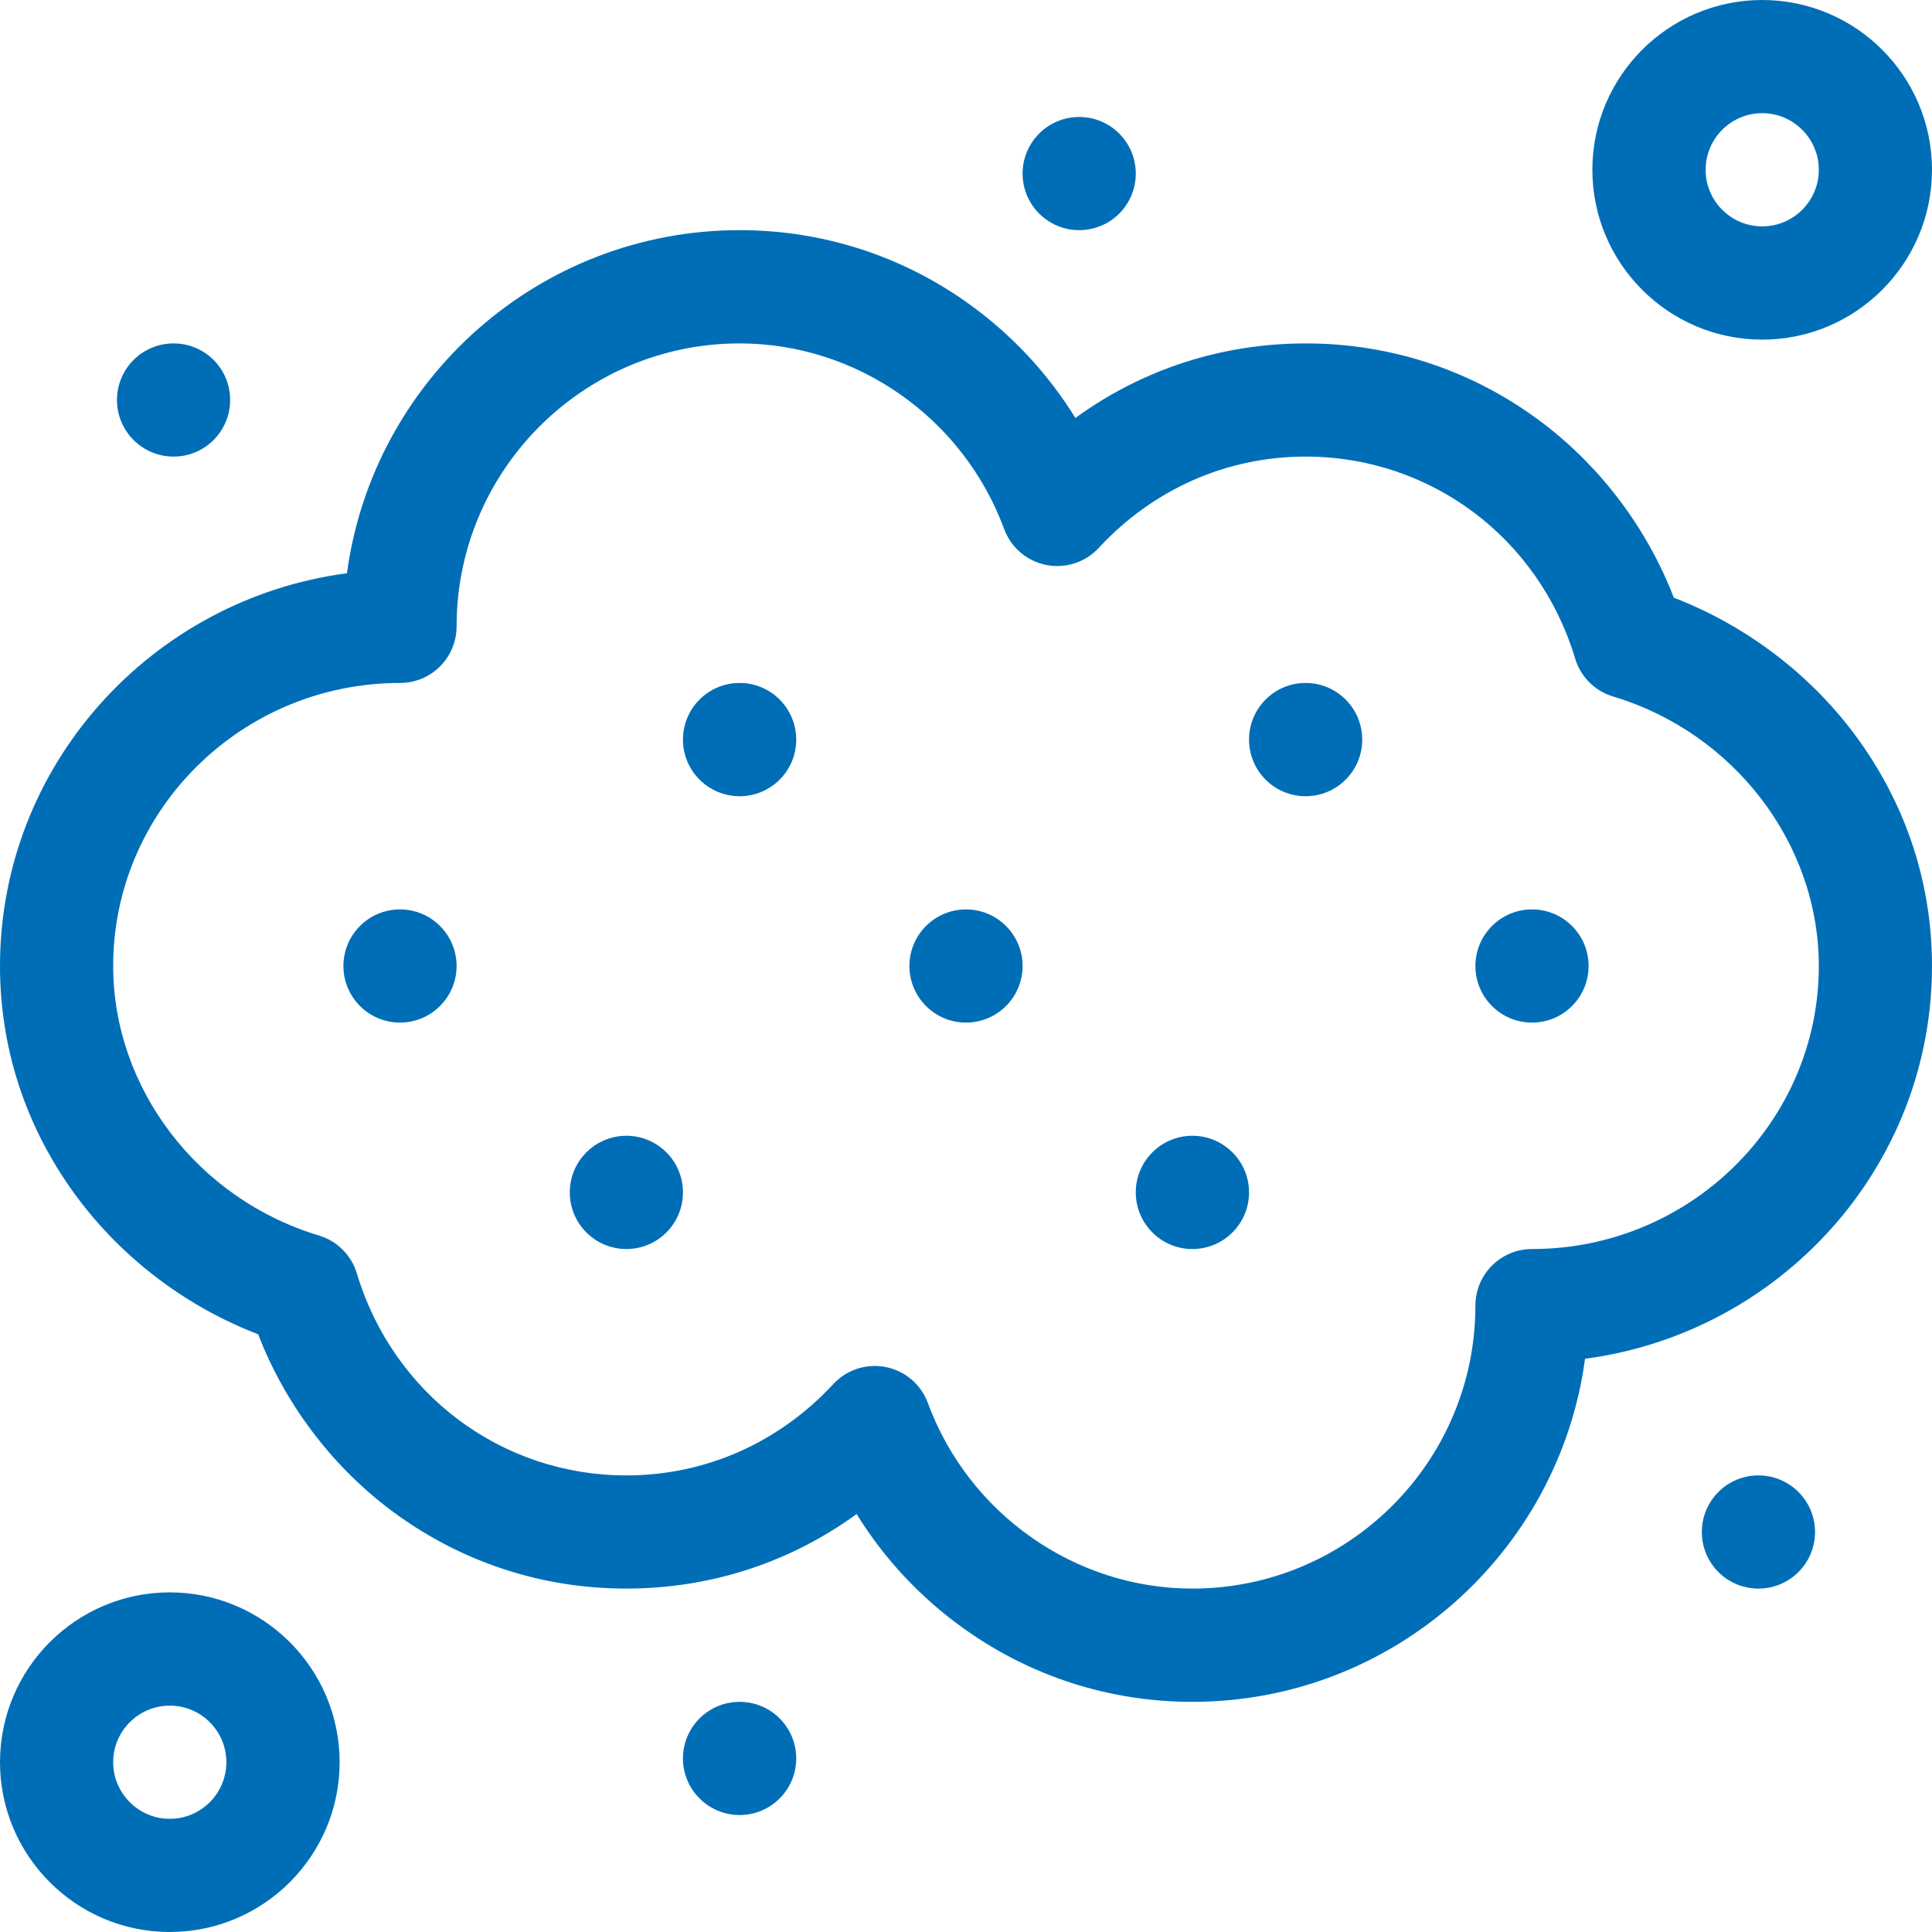 <svg viewBox="0 0 24 24" fill="none" xmlns="http://www.w3.org/2000/svg">
<g id="fi_4666951" clip-path="url(#clip0_142_13762)">
<g id="Group">
<path id="Vector" d="M20.793 7.425C20.465 6.574 19.899 5.816 19.175 5.263C18.32 4.611 17.297 4.266 16.219 4.266C15.176 4.266 14.188 4.589 13.359 5.192C13.016 4.637 12.566 4.154 12.028 3.769C11.196 3.174 10.214 2.859 9.188 2.859C6.697 2.859 4.633 4.718 4.31 7.121C1.88 7.442 0 9.507 0 12C0 13.077 0.355 14.101 1.026 14.962C1.588 15.683 2.352 16.247 3.207 16.575C3.535 17.426 4.101 18.184 4.825 18.737C5.681 19.389 6.703 19.734 7.781 19.734C8.824 19.734 9.812 19.411 10.641 18.808C10.984 19.363 11.434 19.846 11.972 20.23C12.804 20.826 13.786 21.141 14.812 21.141C17.303 21.141 19.367 19.282 19.69 16.879C22.12 16.558 24 14.493 24 12C24 10.923 23.645 9.899 22.974 9.038C22.412 8.317 21.648 7.754 20.793 7.425ZM19.031 15.516C18.643 15.516 18.328 15.83 18.328 16.219C18.328 18.157 16.751 19.734 14.812 19.734C13.355 19.734 12.035 18.808 11.526 17.428C11.442 17.199 11.244 17.03 11.004 16.982C10.764 16.934 10.517 17.015 10.351 17.194C9.673 17.925 8.76 18.328 7.781 18.328C6.23 18.328 4.885 17.32 4.433 15.819C4.365 15.593 4.188 15.416 3.962 15.348C2.457 14.896 1.406 13.519 1.406 12C1.406 10.062 3.004 8.484 4.969 8.484C5.357 8.484 5.672 8.17 5.672 7.781C5.672 5.843 7.249 4.266 9.188 4.266C10.645 4.266 11.965 5.192 12.474 6.572C12.558 6.801 12.756 6.97 12.996 7.018C13.235 7.066 13.483 6.986 13.649 6.806C14.327 6.075 15.24 5.672 16.219 5.672C17.77 5.672 19.116 6.68 19.567 8.181C19.635 8.407 19.812 8.584 20.038 8.652C21.543 9.104 22.594 10.481 22.594 12C22.594 13.938 20.996 15.516 19.031 15.516Z" fill="#006EB7"/>
<path id="Vector_2" d="M21.891 4.219C23.054 4.219 24 3.272 24 2.109C24 0.946 23.054 0 21.891 0C20.727 0 19.781 0.946 19.781 2.109C19.781 3.272 20.727 4.219 21.891 4.219ZM21.891 1.406C22.278 1.406 22.594 1.722 22.594 2.109C22.594 2.497 22.278 2.812 21.891 2.812C21.503 2.812 21.188 2.497 21.188 2.109C21.188 1.722 21.503 1.406 21.891 1.406Z" fill="#006EB7"/>
<path id="Vector_3" d="M2.109 19.781C0.946 19.781 0 20.727 0 21.891C0 23.054 0.946 24 2.109 24C3.272 24 4.219 23.054 4.219 21.891C4.219 20.727 3.272 19.781 2.109 19.781ZM2.109 22.594C1.722 22.594 1.406 22.278 1.406 21.891C1.406 21.503 1.722 21.188 2.109 21.188C2.497 21.188 2.812 21.503 2.812 21.891C2.812 22.278 2.497 22.594 2.109 22.594Z" fill="#006EB7"/>
<path id="Vector_4" d="M12 12.703C12.388 12.703 12.703 12.388 12.703 12C12.703 11.612 12.388 11.297 12 11.297C11.612 11.297 11.297 11.612 11.297 12C11.297 12.388 11.612 12.703 12 12.703Z" fill="#006EB7"/>
<path id="Vector_5" d="M21.844 19.734C22.232 19.734 22.547 19.42 22.547 19.031C22.547 18.643 22.232 18.328 21.844 18.328C21.455 18.328 21.141 18.643 21.141 19.031C21.141 19.42 21.455 19.734 21.844 19.734Z" fill="#006EB7"/>
<path id="Vector_6" d="M2.156 5.672C2.545 5.672 2.859 5.357 2.859 4.969C2.859 4.58 2.545 4.266 2.156 4.266C1.768 4.266 1.453 4.58 1.453 4.969C1.453 5.357 1.768 5.672 2.156 5.672Z" fill="#006EB7"/>
<path id="Vector_7" d="M9.188 9.891C9.576 9.891 9.891 9.576 9.891 9.188C9.891 8.799 9.576 8.484 9.188 8.484C8.799 8.484 8.484 8.799 8.484 9.188C8.484 9.576 8.799 9.891 9.188 9.891Z" fill="#006EB7"/>
<path id="Vector_8" d="M14.812 15.516C15.201 15.516 15.516 15.201 15.516 14.812C15.516 14.424 15.201 14.109 14.812 14.109C14.424 14.109 14.109 14.424 14.109 14.812C14.109 15.201 14.424 15.516 14.812 15.516Z" fill="#006EB7"/>
<path id="Vector_9" d="M16.219 9.891C16.607 9.891 16.922 9.576 16.922 9.188C16.922 8.799 16.607 8.484 16.219 8.484C15.83 8.484 15.516 8.799 15.516 9.188C15.516 9.576 15.83 9.891 16.219 9.891Z" fill="#006EB7"/>
<path id="Vector_10" d="M7.781 15.516C8.17 15.516 8.484 15.201 8.484 14.812C8.484 14.424 8.17 14.109 7.781 14.109C7.393 14.109 7.078 14.424 7.078 14.812C7.078 15.201 7.393 15.516 7.781 15.516Z" fill="#006EB7"/>
<path id="Vector_11" d="M4.969 12.703C5.357 12.703 5.672 12.388 5.672 12C5.672 11.612 5.357 11.297 4.969 11.297C4.58 11.297 4.266 11.612 4.266 12C4.266 12.388 4.58 12.703 4.969 12.703Z" fill="#006EB7"/>
<path id="Vector_12" d="M19.031 12.703C19.42 12.703 19.734 12.388 19.734 12C19.734 11.612 19.42 11.297 19.031 11.297C18.643 11.297 18.328 11.612 18.328 12C18.328 12.388 18.643 12.703 19.031 12.703Z" fill="#006EB7"/>
<path id="Vector_13" d="M9.188 22.547C9.576 22.547 9.891 22.232 9.891 21.844C9.891 21.455 9.576 21.141 9.188 21.141C8.799 21.141 8.484 21.455 8.484 21.844C8.484 22.232 8.799 22.547 9.188 22.547Z" fill="#006EB7"/>
<path id="Vector_14" d="M13.406 2.859C13.795 2.859 14.109 2.545 14.109 2.156C14.109 1.768 13.795 1.453 13.406 1.453C13.018 1.453 12.703 1.768 12.703 2.156C12.703 2.545 13.018 2.859 13.406 2.859Z" fill="#006EB7"/>
</g>
</g>
<defs>
<clipPath id="clip0_142_13762">
<rect width="24" height="24" fill="white"/>
</clipPath>
</defs>
</svg>
